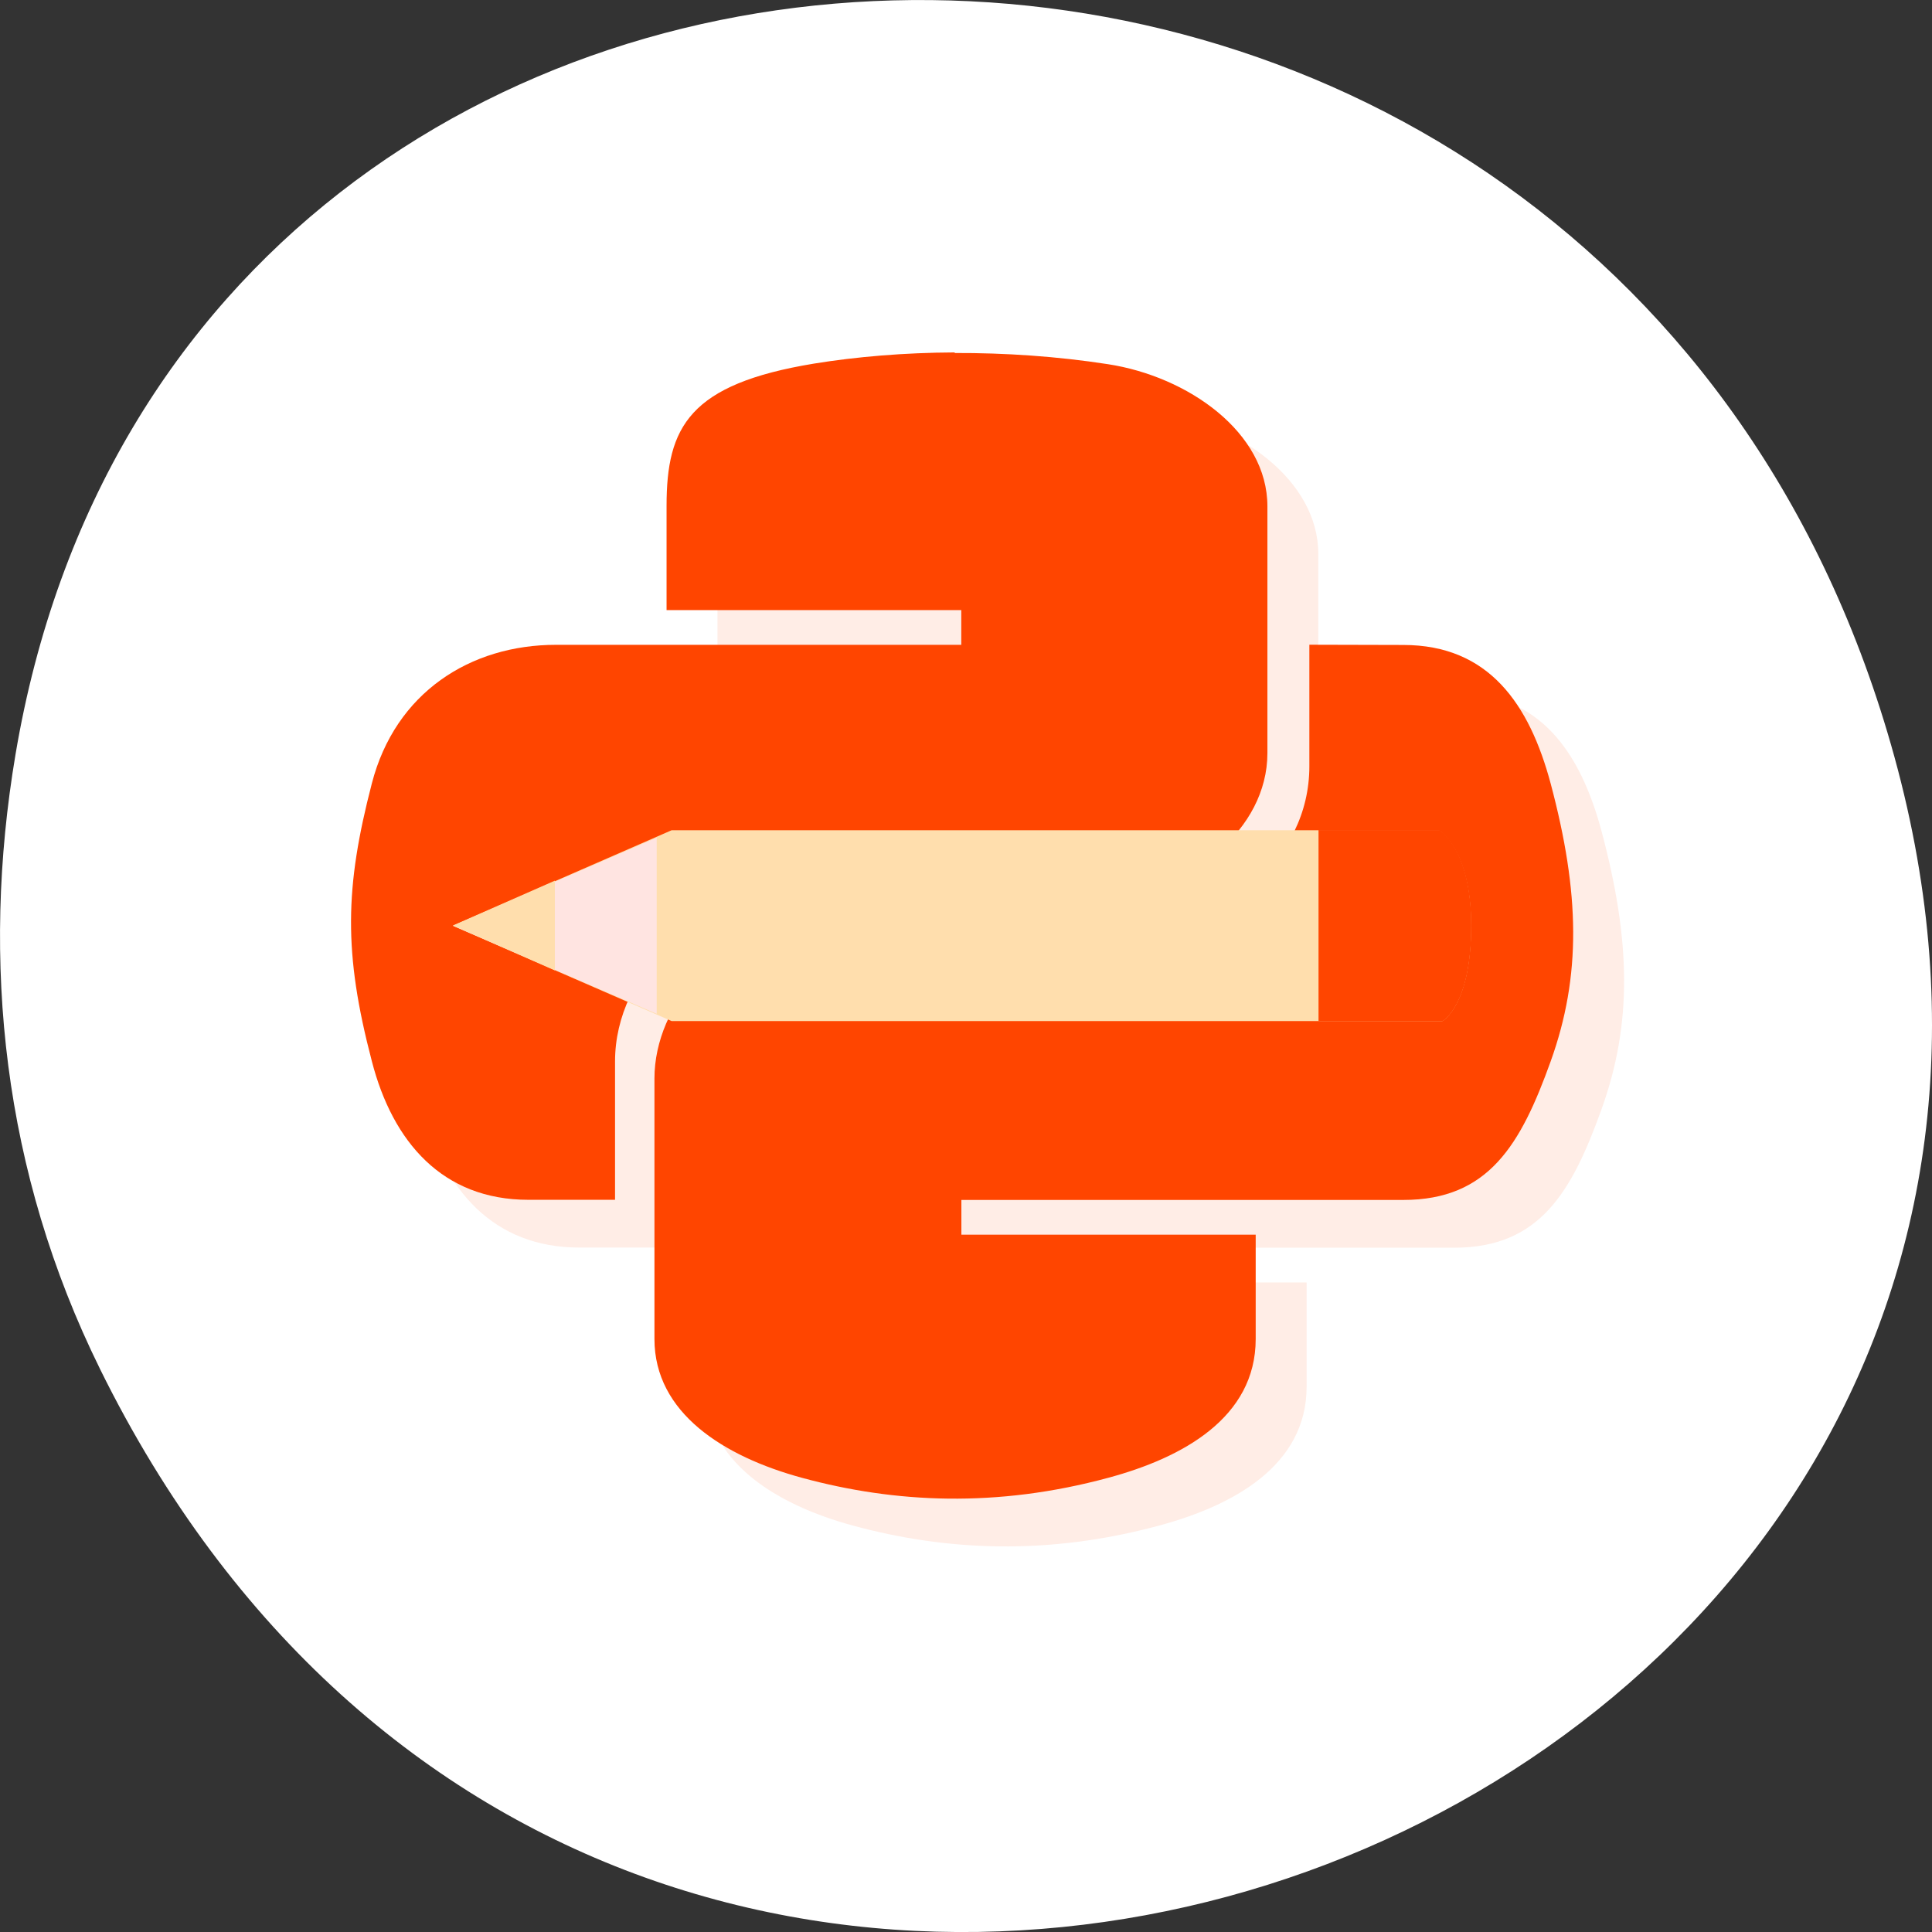 <svg xmlns="http://www.w3.org/2000/svg" xmlns:xlink="http://www.w3.org/1999/xlink" viewBox="0 0 256 256"><rect x="0" y="0" width="256" height="256" fill="#333333" stroke="none"/><defs><clipPath id="0"><path transform="matrix(15.333 0 0 11.5 415 -125.5)" d="m -24 13 c 0 1.105 -0.672 2 -1.5 2 -0.828 0 -1.5 -0.895 -1.5 -2 0 -1.105 0.672 -2 1.5 -2 0.828 0 1.5 0.895 1.5 2 z" style="fill:#1890d0"/></clipPath><clipPath id="1"><path transform="matrix(15.333 0 0 11.5 415 -125.5)" d="m -24 13 c 0 1.105 -0.672 2 -1.5 2 -0.828 0 -1.5 -0.895 -1.5 -2 0 -1.105 0.672 -2 1.5 -2 0.828 0 1.5 0.895 1.5 2 z" style="fill:#1890d0"/></clipPath></defs><g transform="translate(0 -796.36)"><path d="m 13.228 977.71 c 69.925 141.88 277.41 62.829 237.79 -81.07 -37.33 -135.58 -226.87 -131.72 -248.97 -0.272 -4.611 27.425 -1.653 55.3 11.182 81.34 z" style="fill:#fff;color:#000"/><g transform="matrix(4.025 0 0 3.776 32.21 829.62)" style="fill:#ff4500"><g transform="matrix(1.676 0 0 1.676 -16.552 -16.553)" style="clip-path:url(#1)"><g transform="translate(1 1)" style="opacity:0.1"><path d="m 21.863 14.984 c 0 0.828 -0.672 1.5 -1.5 1.5 -0.828 0 -1.5 -0.672 -1.5 -1.5 0 -0.828 0.672 -1.5 1.5 -1.5 0.828 0 1.5 0.672 1.5 1.5" id="2"/><path d="m 23.855 12 c -0.988 0.004 -1.934 0.09 -2.766 0.234 -2.449 0.43 -2.895 1.324 -2.895 2.977 v 2.184 h 5.789 v 0.727 h -7.961 c -1.684 0 -3.156 1 -3.617 2.902 -0.531 2.18 -0.559 3.543 0 5.816 0.41 1.695 1.391 2.902 3.074 2.902 h 1.703 v -2.898 c 0 -1.887 1.656 -3.543 3.621 -3.543 h 6.06 c 1.609 0 3.133 -1.313 3.133 -2.91 v -5.168 c 0 -1.551 -1.559 -2.719 -3.133 -2.977 -0.992 -0.164 -2.023 -0.238 -3.01 -0.234 m -3.129 1.742 c 0.598 0 1.086 0.492 1.086 1.098 0 0.602 -0.488 1.086 -1.086 1.086 -0.602 0 -1.09 -0.484 -1.09 -1.086 0 -0.605 0.484 -1.098 1.09 -1.098" id="3"/><path d="m 28.867 32.984 c 0 0.828 -0.672 1.5 -1.5 1.5 -0.832 0 -1.504 -0.672 -1.504 -1.5 0 -0.828 0.672 -1.5 1.504 -1.5 0.828 0 1.5 0.672 1.5 1.5" id="4"/><path d="m 30.82 18.12 v 2.543 c 0 1.969 -1.691 3.395 -3.617 3.395 h -6.352 c -1.582 0 -2.895 1.578 -2.895 3.145 v 5.453 c 0 1.551 1.363 2.461 2.895 2.906 1.832 0.531 3.828 0.633 6.02 0 1.457 -0.418 2.895 -1.258 2.895 -2.906 v -2.184 h -5.781 v -0.727 h 8.68 c 1.68 0 2.309 -1.164 2.895 -2.902 0.605 -1.793 0.574 -3.52 0 -5.816 -0.418 -1.66 -1.211 -2.902 -2.895 -2.902 m -5.426 13.805 c 0.598 0 1.086 0.484 1.086 1.086 0 0.602 -0.484 1.098 -1.086 1.098 -0.602 0 -1.09 -0.496 -1.09 -1.098 0 -0.602 0.488 -1.086 1.09 -1.086" id="5"/><path d="m 33.434 26 c 0 0 0.563 -0.324 0.563 -1.996 0 -1.613 -0.633 -2 -0.633 -2 h -15.07 l -4.297 2 l 4.297 1.996"/><path d="m 18 22.16 l -4 1.844 l 4 1.844"/><path d="m 16 23.06 l -2 0.938 l 2 0.941"/><path d="m 31 22 v 4 h 2.438 c 0 0 0.563 -0.324 0.563 -2 0 -1.613 -0.625 -2 -0.625 -2" id="6"/></g></g><g transform="matrix(1.676 0 0 1.676 -16.552 -16.553)" style="clip-path:url(#0)"><g><use xlink:href="#2"/><use xlink:href="#3"/><use xlink:href="#4"/><use xlink:href="#5"/><path d="m 33.434 26 c 0 0 0.563 -0.324 0.563 -1.996 0 -1.613 -0.633 -2 -0.633 -2 h -15.07 l -4.297 2 l 4.297 1.996" style="fill:#ffdead"/><path d="m 18 22.16 l -4 1.844 l 4 1.844" style="fill:#ffe4e1"/><path d="m 16 23.06 l -2 0.938 l 2 0.941" style="fill:#ffdead"/><use xlink:href="#6"/></g></g></g></g></svg>